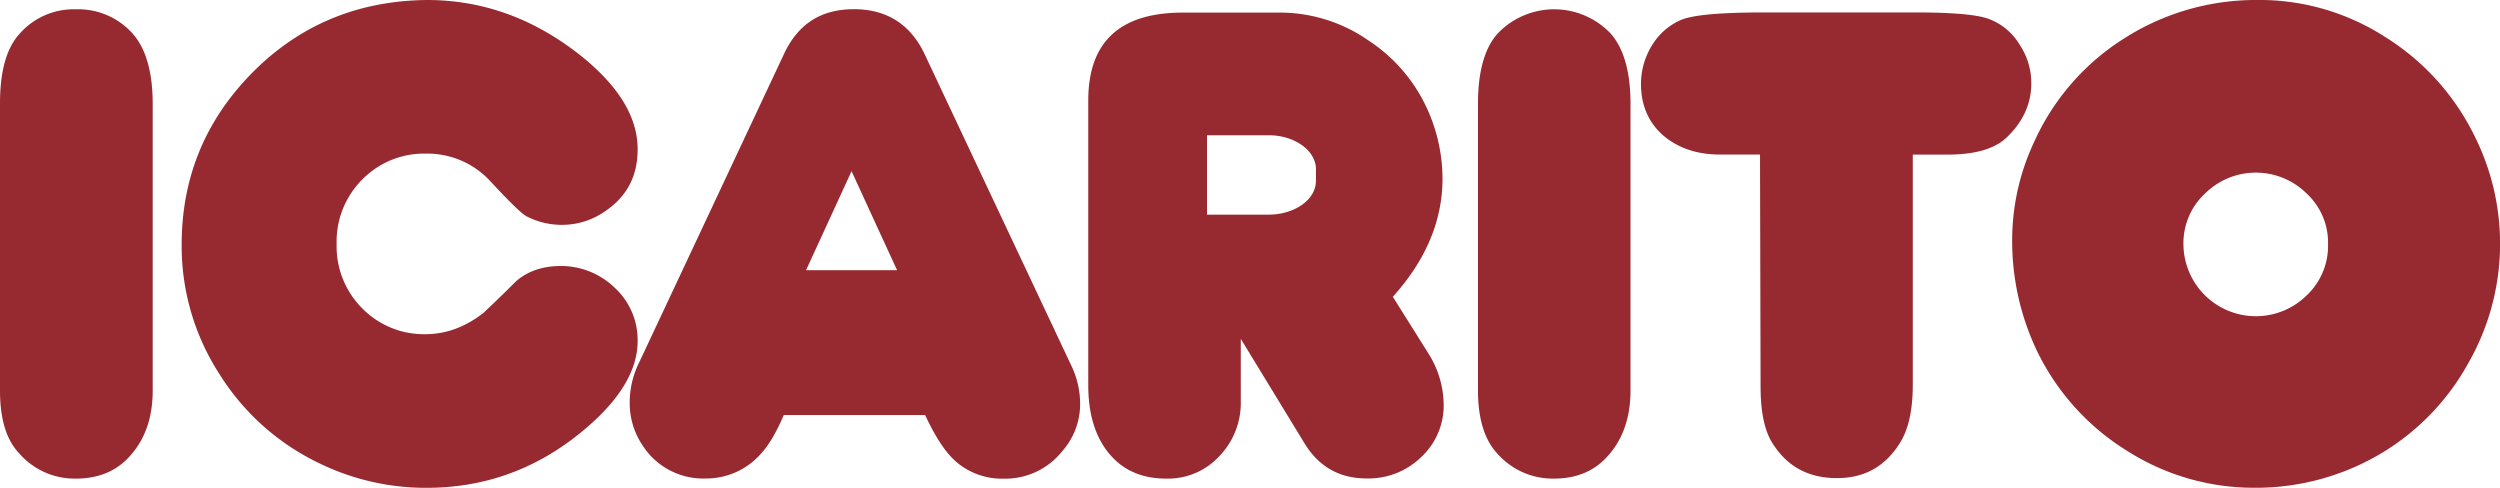 <svg xmlns="http://www.w3.org/2000/svg" viewBox="0 0 720.39 140.56">
  <title>icarito</title>
  <g id="9108bd2e-367c-4d19-87b0-6c06045430f3" data-name="Layer 2">
    <g id="ce1fd031-7129-4cbf-b992-650300210e86" data-name="Capa 1">
      <g>
        <path d="M44,29.88v82.64c0,7.17-1.85,13.08-5.59,17.74-4,5.13-9.48,7.65-16.54,7.65a21.11,21.11,0,0,1-16.24-7.17C1.81,126.81,0,120.72,0,112.52V29.88C0,20.59,1.81,13.94,5.62,9.76A20.72,20.72,0,0,1,21.86,2.68a21,21,0,0,1,16.36,7C42,13.94,44,20.68,44,29.88Z" style="fill: #972a30"/>
        <path d="M123,0c16.25,0,31.08,5.4,44.74,16.34,10.68,8.69,16,17.48,16,26.68,0,7.85-3.18,13.82-9.76,18.11a21.46,21.46,0,0,1-12.08,3.66,22,22,0,0,1-10.26-2.51q-2-1.08-10.13-9.82a24.67,24.67,0,0,0-18.8-8.2,25,25,0,0,0-18.41,7.55A25.33,25.33,0,0,0,97,70.34a25.26,25.26,0,0,0,7.29,18.42,24.92,24.92,0,0,0,18.26,7.54c6,0,11.53-2.08,16.72-6.1,3.18-3,6.35-6.06,9.42-9.14,3.37-2.93,7.67-4.41,12.9-4.41a22.21,22.21,0,0,1,15.56,6.28,20.49,20.49,0,0,1,6.59,15.33c0,8.1-4.76,16.37-14.36,24.68-13.43,11.67-28.85,17.63-46.53,17.63a70,70,0,0,1-30.68-7,69,69,0,0,1-29-25.88A67.82,67.82,0,0,1,52.35,70.5c0-20.2,7.42-37.38,22.4-51.55Q94.6.31,123,0Z" style="fill: #972a30"/>
        <path d="M469.84,29.88v82.64q0,10.75-5.58,17.74c-4,5.13-9.46,7.65-16.47,7.65a21.26,21.26,0,0,1-16.29-7.17c-3.69-3.92-5.61-10-5.61-18.22V29.88c0-9.29,1.9-15.94,5.58-20.12a22.47,22.47,0,0,1,32.69-.06C467.88,13.94,469.84,20.68,469.84,29.88Z" style="fill: #972a30"/>
        <path d="M507.16,44.53H495.63c-6.47,0-11.78-1.75-16.07-5.25-4.49-3.81-6.7-8.83-6.7-15.16a21.09,21.09,0,0,1,3.14-11,18.18,18.18,0,0,1,8.2-7.29c3.39-1.52,11.36-2.24,23.85-2.24h44.32c10.88,0,17.94.69,21.06,2A17.47,17.47,0,0,1,582,12.92,19.84,19.84,0,0,1,585.33,24c0,6-2.48,11.29-7.31,15.81-3.44,3.14-9.05,4.74-16.84,4.74h-10v66.32c0,7.34-1.26,12.89-3.74,16.82-4.22,6.73-10.17,10.08-18.12,10.08s-13.93-3.15-18-9.21c-2.71-3.68-4-9.38-4-17.18Z" style="fill: #972a30"/>
        <path d="M308.76,105.47,266.62,16c-4.06-8.9-11-13.35-20.55-13.35s-16.17,4.29-20.2,13l-41.64,88.68a26.19,26.19,0,0,0-2.78,11.71,21.81,21.81,0,0,0,3.79,12.42,20.72,20.72,0,0,0,18,9.42,21,21,0,0,0,16.15-7.27c2.17-2.38,4.36-6.08,6.45-11h40.75c2.83,6.08,5.61,10.36,8.42,13a20.19,20.19,0,0,0,14.15,5.32,21,21,0,0,0,17-8,20.39,20.39,0,0,0,5.08-13.8A25.2,25.2,0,0,0,308.76,105.47ZM245.39,77.85H232.27l6.56-14.27,6.55-14.26,6.55,14.26,6.57,14.27Z" style="fill: #972a30"/>
        <path d="M411.74,102.07,401.35,85.52c9.58-10.62,14.32-22,14.32-34.08a48.88,48.88,0,0,0-4-19.14,46.66,46.66,0,0,0-17.31-20.62,44.68,44.68,0,0,0-25.6-8.05H340.85q-27.26,0-27.26,25.32V111c0,7.76,1.75,14,5.26,18.75,4,5.38,9.66,8.16,17.13,8.16a20.09,20.09,0,0,0,15.41-6.5,22,22,0,0,0,6.15-15.69V97.64l18.3,30c4.16,6.85,10.11,10.23,18,10.23a21.8,21.8,0,0,0,15.71-6.18A20.28,20.28,0,0,0,416,116.37,28,28,0,0,0,411.74,102.07ZM379.19,52.16c0,5.35-6.13,9.69-13.65,9.69H347.81l0-22.88h17.75c7.48,0,13.63,4.39,13.65,9.83Z" style="fill: #972a30"/>
        <path d="M713,39.08a69.64,69.64,0,0,0-25.76-28.46A66.83,66.83,0,0,0,649.92,0,70.47,70.47,0,0,0,612.2,11a68.42,68.42,0,0,0-26,29.79A66.64,66.64,0,0,0,579.82,69a73.53,73.53,0,0,0,7.38,32.6,69.3,69.3,0,0,0,25.72,28.3,67.89,67.89,0,0,0,36.66,10.65,70.55,70.55,0,0,0,37-10.17,69,69,0,0,0,24.7-25.79A69.2,69.2,0,0,0,713,39.08ZM664.67,85.13a20.87,20.87,0,0,1-35.5-14.73,19.5,19.5,0,0,1,6.23-14.64,20.8,20.8,0,0,1,29.27,0,19.32,19.32,0,0,1,6.17,14.64A19.63,19.63,0,0,1,664.67,85.13Z" style="fill: #972a30"/>
      </g>
    </g>
  </g>
</svg>
